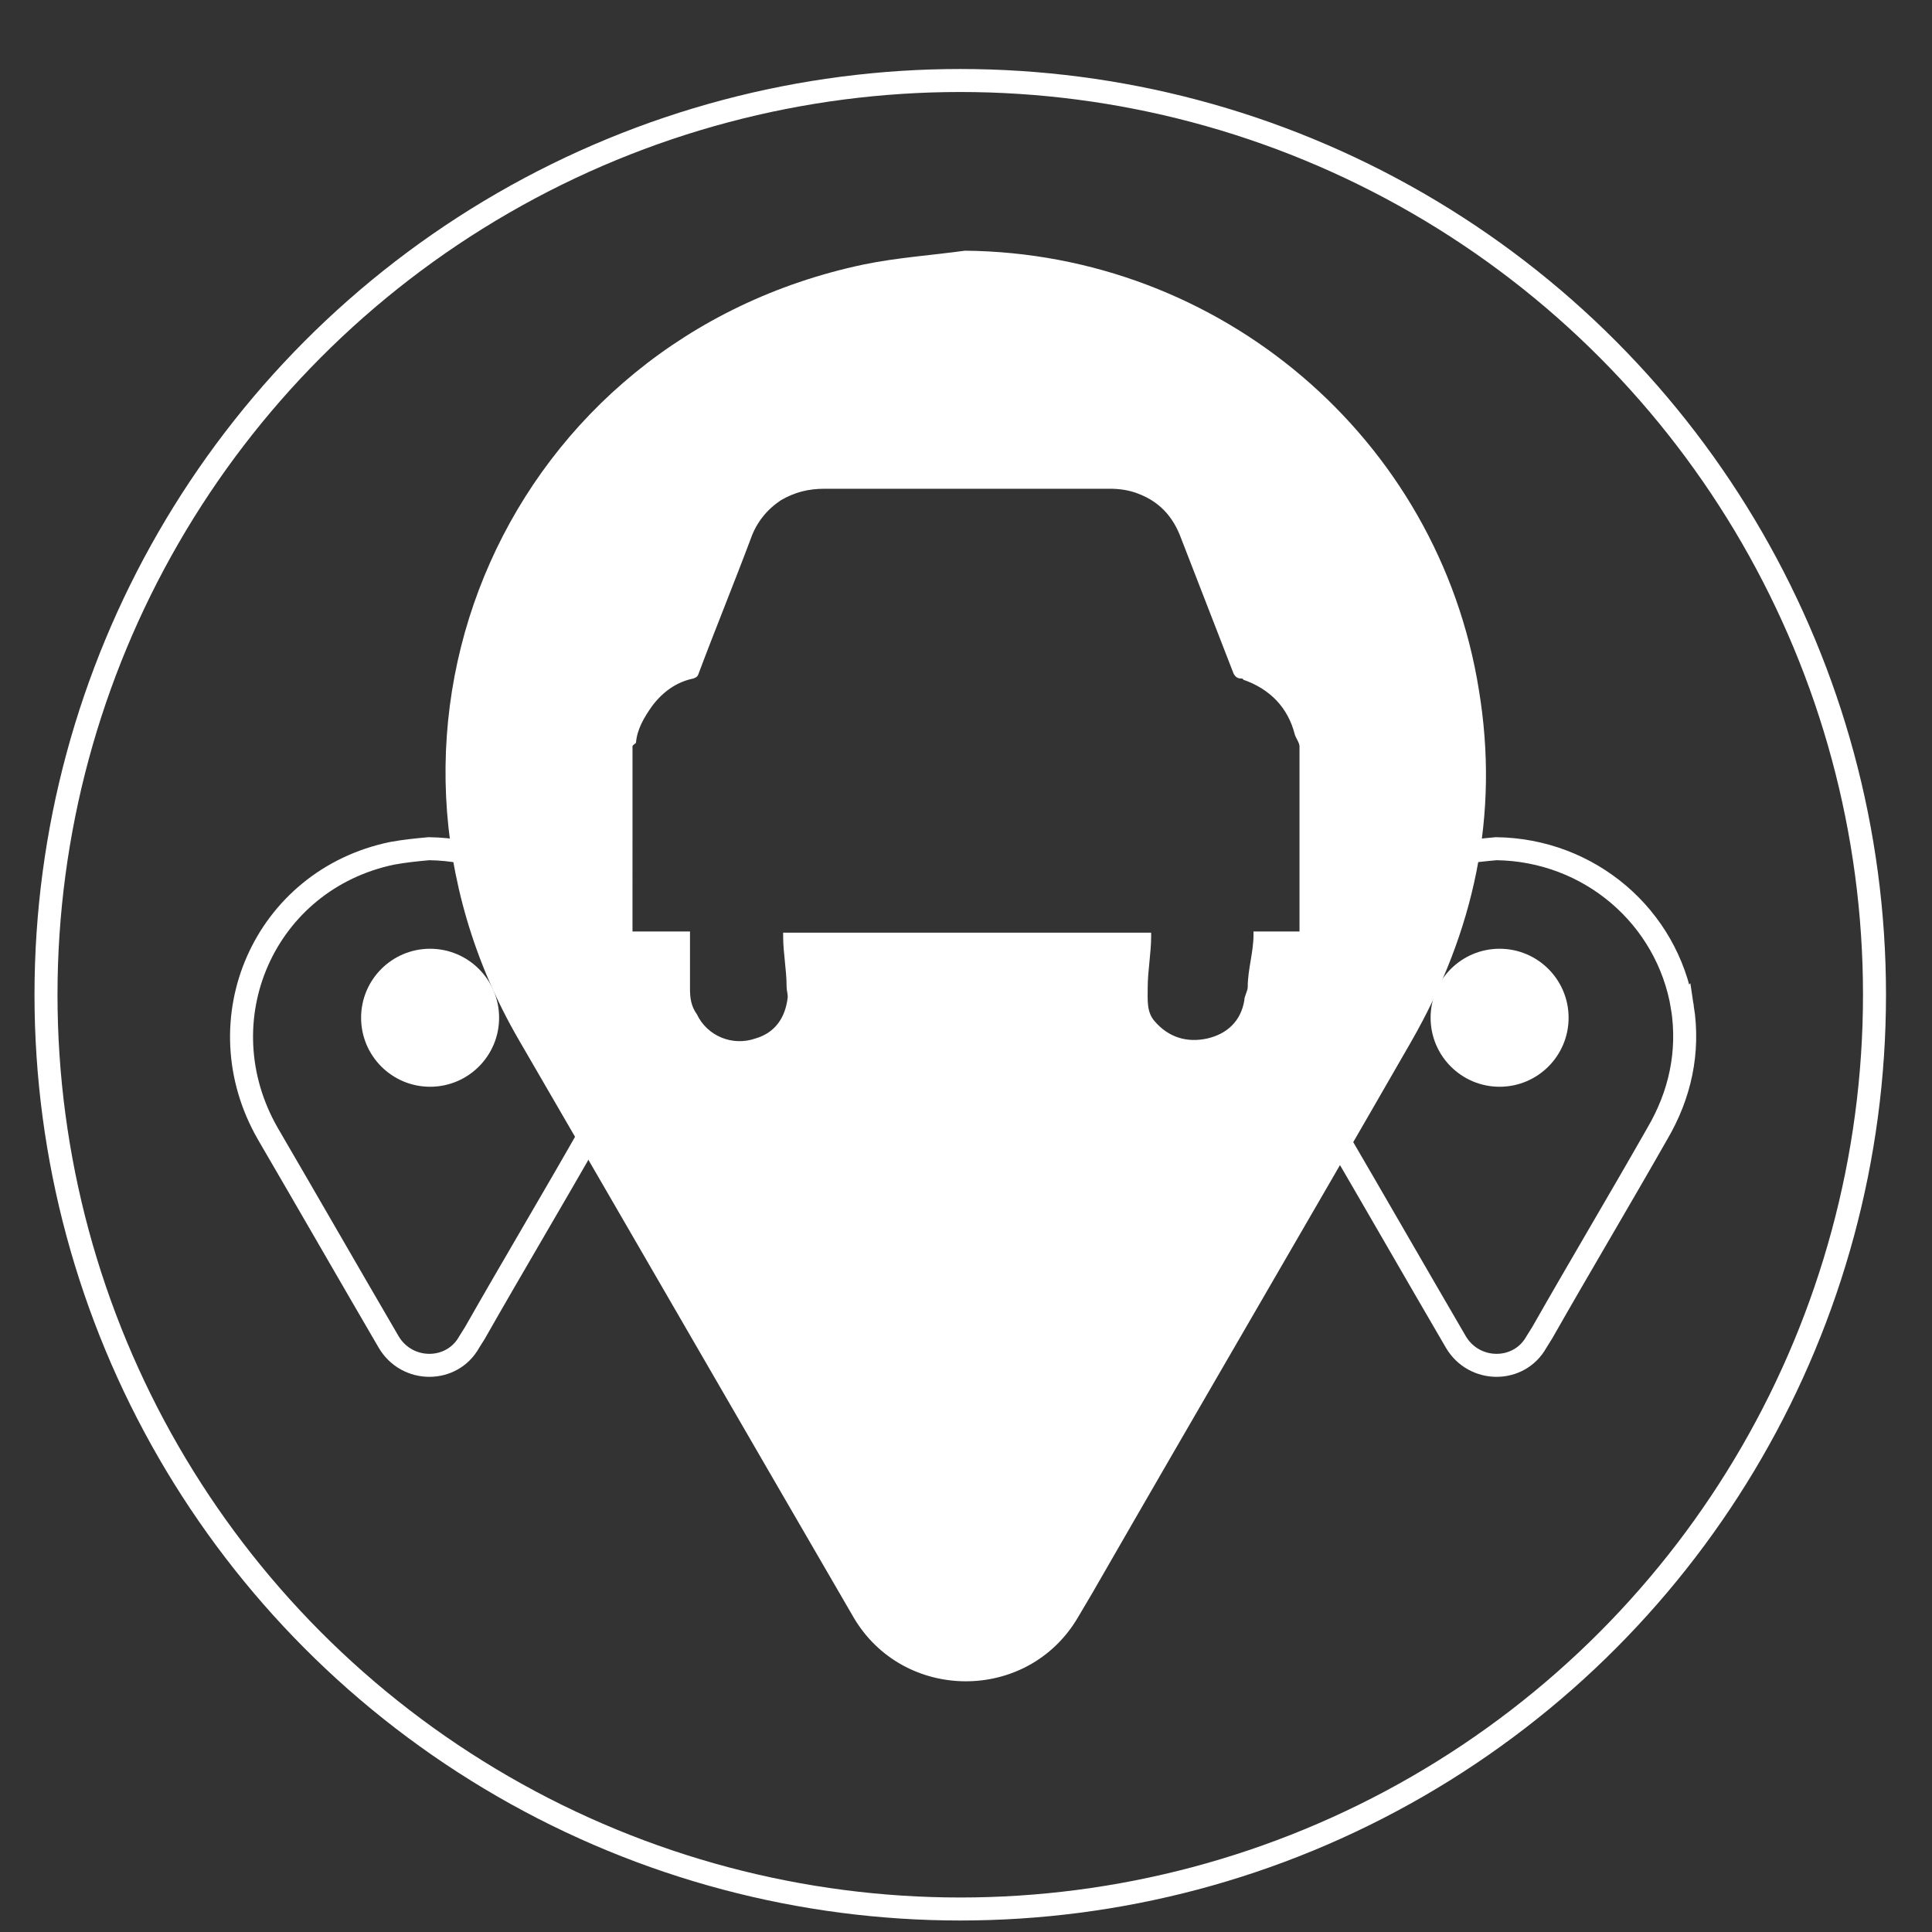<svg xmlns="http://www.w3.org/2000/svg" width="168" height="168" viewBox="0 0 168 168"><rect x="0" y="0" width="168" height="168" fill="#333333" stroke="none"/><style>.st0{fill-rule:evenodd;clip-rule:evenodd;stroke-width:1.698;stroke-miterlimit:10}.st0,.st1,.st2,.st3{fill:none;stroke:#fff}.st1{stroke-width:2;stroke-miterlimit:10}.st2,.st3{fill-rule:evenodd;clip-rule:evenodd}.st2{stroke-miterlimit:10;stroke-width:2}.st3{stroke-width:1.975}.st3,.st4,.st5{stroke-miterlimit:10}.st4{display:inline;stroke:#000}.st5{fill:none;stroke:#fff;stroke-width:1.172}.st6{display:inline;fill:#fff}.st7{fill-rule:evenodd;clip-rule:evenodd;fill:none;stroke:#fff;stroke-miterlimit:10}.st8{fill:#fff}.st9{display:inline}.st10,.st11{fill-rule:evenodd;clip-rule:evenodd;fill:#fff}.st11{fill:none;stroke:#fff;stroke-width:1.804;stroke-miterlimit:10}.st12{display:none}</style><path class="st12 st4" d="M-2.5-1.5h172v171h-172z" id="Layer_4"/><g class="st12 st9" id="showrrom"><path class="st1" d="M33.3 112.2V83.8c0-.1.1-.3.1-.4.3-2.1 1-4 2.2-5.6 1.6-2.1 3.7-3.7 6.3-4.3.4-.1.6-.3.7-.6l8.1-21c.9-2.4 2.4-4.4 4.7-5.8 2-1.2 4.3-1.7 6.6-1.7h43.8c1.5 0 2.9.2 4.3.7 3.4 1.2 5.5 3.6 6.8 6.9 2.7 6.8 5.3 13.7 7.9 20.6.2.6.5 1 1.2 1 .1 0 .3.1.4.1 4 1.5 6.5 4.3 7.6 8.4.2.6.2 1.2.3 1.8v28.3h-8v8.4c0 .7 0 1.4-.2 2-.6 3.1-2.4 5.2-5.5 5.9-3.2.7-5.9-.1-8-2.7-1.2-1.5-1.6-3.3-1.6-5.1v-8.5H56.5v8.2c0 .5 0 1-.1 1.6-.4 3.2-2.1 5.4-5.1 6.4-3.6 1.2-7.5-.4-9.1-3.7-.6-1.2-.8-2.4-.8-3.7v-8.9h-6.2c-.5.1-1.2.1-1.9.1zm83.3-39c-.1-.2-.1-.3-.2-.5l-4.2-11.4c-.8-2-1.5-4.1-2.3-6.1-.8-2-2.3-3-4.6-3h-43c-2.2 0-3.7 1-4.5 3-.2.5-.4 1-.5 1.5-2 5.3-4 10.7-5.9 16-.1.1-.1.3-.2.5h65.4zm-5.2 15.4c0 4 3.2 7.2 7.1 7.2 3.9 0 7-3.2 7-7.2s-3.1-7.2-7-7.2c-4 0-7.1 3.2-7.1 7.2zm-69.2 0c0 .4.1.9.1 1.3.7 4 4.7 6.7 8.6 5.7 3.4-.9 5.6-4.2 5.2-8-.5-4.1-4.3-6.9-8.3-6.1-3.2.7-5.6 3.6-5.6 7.1z" id="t1Nm7r_4_"/><circle class="st1" cx="83.5" cy="86.5" r="79.5"/></g><g id="showrrom_copy"><path class="st2" d="M53.5 87.6c-1.3-7.9-8.1-13.7-16.2-13.8-1.1.1-2.1.2-3.2.4C23 76.5 17.6 88.7 23.3 98.6c3.5 6 7 12.1 10.5 18.1 1.6 2.7 5.5 2.7 7 0 .2-.3.3-.5.5-.8 3.3-5.8 6.7-11.5 10-17.3 2.1-3.4 2.9-7.1 2.2-11zm92.8 0c-1.3-7.9-8.1-13.7-16.2-13.8-1.1.1-2.1.2-3.2.4-11.1 2.3-16.5 14.5-10.8 24.4 3.5 6 7 12.1 10.5 18.1 1.6 2.7 5.5 2.7 7 0 .2-.3.3-.5.5-.8 3.3-5.8 6.7-11.5 10-17.3 2-3.4 2.8-7.1 2.2-11z"/><circle class="st1" cx="83.5" cy="86.5" r="79.5"/><path class="st10" d="M128.6 60c-3.5-21.9-22.5-38-44.7-38.2-2.9.4-5.9.6-8.8 1.2-30.8 6.5-45.8 40.1-30 67.4 9.7 16.7 19.4 33.5 29.1 50.2 4.3 7.4 15.1 7.5 19.5.1.4-.7.9-1.5 1.3-2.2 9.2-16 18.5-31.9 27.7-47.9 5.5-9.6 7.7-19.7 5.9-30.6zM113 81h-4v.3c0 1.5-.5 3-.5 4.5 0 .4-.3.8-.3 1.2-.3 1.8-1.5 2.9-3.2 3.3-1.8.4-3.4-.1-4.6-1.5-.7-.8-.6-1.8-.6-2.9 0-1.5.3-3 .3-4.5v-.3h-32v.3c0 1.5.3 2.9.3 4.4 0 .3.1.6.1.9-.2 1.8-1.1 3.1-2.8 3.6-2 .7-4.2-.2-5.1-2.1-.5-.7-.6-1.4-.6-2.2v-5h-5V64.9c0-.1.2-.2.3-.3.1-1.2.7-2.2 1.4-3.2.9-1.2 2.1-2.1 3.6-2.4.2-.1.3-.1.4-.3 1.5-4 3.1-7.9 4.6-11.9.5-1.4 1.4-2.5 2.6-3.3 1.2-.7 2.4-1 3.8-1h24.8c.8 0 1.6.1 2.4.4 1.9.7 3.1 2 3.8 3.9 1.5 3.9 3 7.7 4.5 11.6.1.3.3.6.7.6.1 0 .2 0 .2.1 2.3.8 3.9 2.4 4.5 4.8.1.3.4.7.4 1V81z"/><circle class="st10" cx="37.4" cy="88.5" r="6"/><circle class="st10" cx="130.4" cy="88.5" r="6"/></g><g id="Valuation" class="st12"><g class="st9"><path class="st8" d="M109.6 113.3h-52v7.2c0 .5 0 1.1-.1 1.7-.5 3.7-2.4 6.1-5.8 7.3-.9.3-1.8.4-2.7.4-3.2 0-6.2-1.8-7.6-4.6-.6-1.3-.9-2.6-.9-4.1v-7.9h-8l.1-29.7v-.2c.3-2.3 1.1-4.4 2.4-6.1 1.9-2.5 4.2-4 6.8-4.7l8.1-21c1.1-2.8 2.8-4.9 5.1-6.3 2-1.2 4.4-1.9 7.2-1.9h10v2h-10c-2.4 0-4.4.5-6.1 1.6-1.9 1.2-3.3 2.9-4.3 5.3l-8.1 21c-.3.7-.7 1.1-1.4 1.2-2.3.5-4.1 1.8-5.7 3.9-1.1 1.5-1.8 3.2-2 5.2 0 .1 0 .3-.1.4v27.2h8.1v9.9c0 1.2.2 2.3.7 3.3 1 2.1 3.3 3.5 5.8 3.5.7 0 1.4-.1 2.1-.3 2.6-.9 4.1-2.7 4.5-5.6.1-.5.1-1 .1-1.4v-9.2h52l1.8 1.9zm17.7 1.7v5.7c0 .6 0 1.4-.2 2.2-.7 3.6-2.9 5.9-6.3 6.7-3.6.8-6.7-.2-9-3.1-1.2-1.5-1.8-3.4-1.8-5.8v-7l2 1.9v5.1c0 1.9.4 3.4 1.3 4.5 1.8 2.2 4.1 3 6.9 2.4 2.6-.6 4.2-2.3 4.8-5.1.1-.6.1-1.3.2-1.9v-3.7l2.1-1.9zm8-8.2v6.5h-5.9l1.8-2h2.3v-2.6l1.8-1.9zm-86.1-10c-3.9 0-7.3-2.9-7.9-6.7-.1-.3-.1-.7-.1-1v-.6c0-3.9 2.8-7.3 6.5-8 .5-.1 1-.1 1.5-.1 4.1 0 7.5 3.1 7.9 7.1.5 4.2-2 8-5.9 9-.6.2-1.3.3-2 .3zm-6-8.3v.4c0 .3 0 .6.1.8.5 2.9 3 5 5.9 5 .5 0 1-.1 1.5-.2 3-.8 4.8-3.7 4.5-6.9-.4-3-2.9-5.3-5.9-5.3-.4 0-.8 0-1.1.1-3 .7-4.9 3.1-5 6.1zm29.4-14.3H49.7l.5-1.5c0-.1.1-.2.1-.3l6.1-16.5c.1-.4.3-.7.4-1.1 1-2.4 2.8-3.6 5.4-3.6h9.6v2h-9.6c-1.8 0-2.9.7-3.6 2.4-.1.3-.3.7-.4 1l-.1.4-5.6 15.2H72s0 .7.1 1c.2.5.5 1 .5 1z" id="t1Nm7r_2_"/><circle class="st1" cx="83.5" cy="86.5" r="79.5"/></g><path class="st6" d="M112.5 42.3c-2.2-2.2-4.9-3.3-8-3.3H78.3c-3.1 0-4.2.7-5.2 3.5V72c0 .6.3 1.2.4 1.7.6 1.9 1.5 3.6 3 5 13.2 13.2 26.4 26.5 39.6 39.6.7.7 1.6 1.6 2.4 1.6h1.7c1.3 0 2.3-1.4 3.2-2.4 9.4-9.4 18.9-18.8 28.2-28.2 1-1 1.4-1.9 2.4-3.3v-1.7c-1-1.3-1.5-2.3-2.4-3.2-13-12.8-26.1-25.8-39.1-38.8zm-32 9.4c0-2.8 2.2-5.1 5-5.1s5.1 2.2 5.1 5-2.3 5.1-5.1 5.1c-2.7 0-5-2.3-5-5zm38.8 54.5s0-.7-.1-.8l-3.2-3.2c-.1-.1-.4-.1-.3-.3.8-2.1 1-4.2.7-6.4-.2-1.5-.7-2.9-1.6-4.2-.7-1-1.6-1.8-2.5-2.6-.2-.2-.6-.4-.8-.2-1.3 1.3-2.8 2.5-4.1 3.8l-.5.5-4.8-4.8 3.9-3.9h-.1c-2-1.5-3.9-3-5.4-5-1.7-2.4-2.5-4.9-2.4-7.9.1-2.7 1.1-5.1 2.7-7.4.5-.7 1-1.4 1.6-2l1.8-1.8c.4-.4.8-.7 1.2-1 1.2-.9 2.5-1.8 4-2.3.3-.1.4 0 .5.2.8 1.3 1.7 2.6 2.5 3.9.5.7 1 1.5 1.5 2.2-.5.2-.9.4-1.4.6-1.7.9-3.2 2.2-4.4 3.7-.9 1.2-1.3 2.6-1 4.1.3 1.4 1.2 2.5 2.2 3.5 1 1 2.2 1.9 3.4 2.6.3.2.2-.1.4-.3 1.9-1.9 3.7-4 5.6-6l.4-.4.7.7 4.2 4.2c.2.2.2.4 0 .6-1.7 1.7-3.4 3.4-5.1 5-.5.5-.5.4 0 .8 1 1 1.9 2.2 2.6 3.5.7 1.6 1.1 3.4 1 5.2 0 .1.2.4.2.5l12.6-12.6.1.1c.9.9 1.8 2 2.7 2.9.9.9 1.9 2 2.7 2.8-7.4 7.6-14.4 14.6-21.5 21.7z"/></g><g class="st12 st9" id="servicing"><g id="_x34_4SJQY_2_"><path class="st2" d="M58 39c2.3 1.3 4.7 2.4 6.9 3.9 4 2.6 5.9 6.7 6.5 11.2.3 2.6-.3 5.3-.3 8 0 1 .6 2.1 1.3 2.8 7.2 7.3 14.5 14.6 21.7 21.9 4.1 4.2 8.2 8.5 12.3 12.6.6.6 1.8.9 2.6.7 10.2-2.6 21 3.6 22.6 14.6 0 .3.4.6.5.9v3.9c-.6 2-1.3 4-2 6.4l-11.2-11.2c-.7-.7-1.5-1.4-2.4-2-2.8-1.6-5.4-.9-7.2 1.3-1.8 2.2-2.3 4.7 0 7.3 3 3.3 6.1 6.5 9.2 9.6 1 1 2.2 1.9 3.5 3-1.9.9-3.2 1.5-4.4 2.1h-7.8c-3.5-1.6-7-3-9.7-6.1-2.5-2.9-4.1-6.1-4.3-9.9-.1-2.4.4-4.8.3-7.2 0-.9-.5-2-1.2-2.7C85 100 75 90 65.2 79.9c-3.2-3.3-6-5.7-11.3-4.8-7 1.1-12.4-2.7-16-8.5-3.4-5.5-3.2-11.4-.8-17.5 4 3.9 7.7 7.5 11.5 11.2 2.5 2.5 4.6 3.2 7 2.1 4.2-1.8 5-6.4 1.7-9.8-3.8-3.9-7.8-7.7-11.9-11.9 1.6-.7 2.9-1.3 4.2-1.9 2.9.2 5.6.2 8.4.2z"/><path class="st2" d="M43 136c-2.8-1.2-5.4-2.6-6.6-5.6-1.2-3.2-1.2-6.5 1.2-8.9 10.2-10 20.5-19.9 30.7-29.6 3.5 3.4 7.6 7.5 11.9 11.7-.5.6-1 1.2-1.6 1.7-8.4 8.4-16.7 16.9-25.1 25.2-2.1 2.1-4.8 3.7-7.2 5.5H43zm89.2-90.2c-2 3.5-4 7-5.8 10.6-.8 1.6-1.7 2.7-3.4 3.4-1.1.5-2.1 1.3-3.2 1.7-7.3 2.7-12.2 8.5-17.4 13.8-2 2-3.9 4-6.1 6.3-2-2.1-3.8-3.9-5.6-5.7-1.2-1.1-.3-1.8.4-2.6 3.4-3.4 6.6-6.8 10.1-10.1 3.2-3 6-6.3 7.4-10.5 1.8-5.4 5.6-8.6 10.6-10.7 1.8-.7 3.4-1.9 5.1-2.9h1.9l5.8 5.8c.2.3.2.6.2.9z"/></g><circle class="st1" cx="83.5" cy="86.5" r="79.5"/></g><g id="finance" class="st12"><circle class="st9 st1" cx="83.5" cy="86.5" r="79.5"/><g id="qau3FX_1_" class="st9"><path class="st11" d="M59.5 62.4L72 74.9l25.7-25.7c3.5 3.6 6.9 7 10.2 10.3l10.8-10.8c-2.4-2.4-5-4.9-7.8-7.7h22.8v22.5c-2.5-2.6-5-5.1-7.6-7.7l-17.9 17.9c-3.5-3.5-6.8-6.9-10.2-10.3-8.7 8.6-17.2 17.1-25.8 25.8-4.4-4.3-8.6-8.6-12.8-12.8-6.5 6.5-12.9 13-19.3 19.3-2.5-2.4-4.8-4.7-7-6.9l26.4-26.4zm64.3 41.5V76c0-1.2.3-1.5 1.5-1.5 2.4.1 4.7.1 7.1 0 1.1 0 1.4.3 1.4 1.4V132c0 1.1-.3 1.4-1.4 1.4-2.4-.1-4.8-.1-7.2 0-1.1 0-1.4-.3-1.4-1.4v-28.1z"/><path class="st11" d="M92.9 106.5V81.1c0-1.1.3-1.5 1.4-1.5 2.4.1 4.9 0 7.3 0 .9 0 1.2.3 1.2 1.2v51.3c0 1-.4 1.1-1.2 1.1-2.4 0-4.9-.1-7.3 0-1.1 0-1.4-.3-1.4-1.4v-25.3zm15.5 6.4v-19c0-1.1.3-1.4 1.4-1.4 2.4.1 4.9 0 7.3 0 .8 0 1.2.2 1.2 1.1v38.5c0 .8-.3 1.1-1.1 1.1h-7.6c-1 0-1.2-.3-1.2-1.3v-19zm-21 1.3v17.7c0 1.1-.3 1.4-1.4 1.4-2.4-.1-4.9 0-7.3 0-.8 0-1.2-.2-1.2-1.1V96.3c0-.8.3-1.1 1.1-1.1h7.6c1 0 1.2.3 1.2 1.3v17.7zm-40.8 1.3V99c0-1 .3-1.4 1.4-1.4 2.5.1 5 0 7.5 0 .8 0 1.1.3 1.1 1.1v33.5c0 .8-.3 1.1-1.1 1.1h-7.6c-.9 0-1.2-.3-1.2-1.2 0-5.6-.1-11.1-.1-16.6zm25.4 2.7v13.9c0 .9-.2 1.3-1.2 1.3-2.5-.1-5.1 0-7.6 0-.8 0-1.1-.3-1.1-1.1v-28.2c0-.8.2-1.2 1.1-1.1h7.6c.9 0 1.3.3 1.2 1.2v14zm-30.9 2.5V132c0 .9-.3 1.3-1.2 1.3-2.5-.1-5.1 0-7.6 0-.8 0-1.1-.3-1.1-1.1v-23.1c0-1 .4-1.1 1.2-1.1h7.5c.9 0 1.3.3 1.2 1.2v11.5z"/></g></g><g id="warranty" class="st12"><circle class="st9 st1" cx="83.5" cy="86.5" r="79.5"/><path class="st9 st0" d="M34.7 53.5c5.4-1.7 10.9-3.1 16.2-5 10.9-3.9 21.1-9.1 30.6-15.8 1.1-.8 1.9-.8 3 0 13.5 9.4 28.1 16.2 44.2 19.7 1.4.3 1.7.9 1.7 2.2.9 27.1-7.9 50.6-25.9 70.8-6.6 7.4-13.9 13.8-22.3 19-32.8-20.9-50.4-57.2-47.5-90.9z" id="gD8UAy_1_"/><path class="st9 st5" d="M53.3 97.6V81c0-.1 0-.2.1-.3.1-1.2.6-2.3 1.3-3.3.9-1.2 2.1-2.2 3.7-2.5.2-.1.3-.2.4-.4l4.8-12.3c.6-1.4 1.4-2.6 2.7-3.4 1.2-.7 2.5-1 3.9-1h25.7c.9 0 1.7.1 2.5.4 2 .7 3.2 2.1 4 4 1.6 4 3.1 8 4.7 12 .1.3.3.6.7.6.1 0 .2 0 .2.1 2.3.9 3.8 2.5 4.5 4.9.1.4.1.7.2 1.1v16.6H108v4.9c0 .4 0 .8-.1 1.2-.4 1.8-1.4 3-3.2 3.5-1.9.4-3.5-.1-4.7-1.6-.7-.9-.9-1.9-.9-3v-5H67.2v5.7c-.2 1.9-1.2 3.2-3 3.8-2.1.7-4.4-.2-5.3-2.2-.3-.7-.5-1.4-.5-2.2v-5.2h-3.6c-.8.2-1.2.2-1.5.2zM102 74.8c0-.1-.1-.2-.1-.3-.8-2.2-1.6-4.4-2.5-6.7-.4-1.2-.9-2.4-1.3-3.6-.5-1.2-1.4-1.8-2.7-1.8H70.1c-1.3 0-2.2.6-2.7 1.8l-.3.9c-1.2 3.1-2.3 6.3-3.5 9.4 0 .1-.1.2-.1.3H102zm-3 9c0 2.3 1.9 4.2 4.1 4.2 2.3 0 4.1-1.9 4.1-4.2 0-2.3-1.8-4.2-4.1-4.2S99 81.5 99 83.8zm-40.6 0c0 .3 0 .5.1.8.4 2.4 2.7 3.9 5 3.3 2-.5 3.3-2.5 3-4.7-.3-2.4-2.5-4-4.8-3.6-1.9.4-3.2 2.1-3.3 4.2z" id="t1Nm7r_1_"/></g><g id="RAC_Approved" class="st12"><circle class="st9 st1" cx="83.5" cy="86.5" r="79.5"/><path class="st9 st0" d="M34.7 53.5c5.4-1.7 10.9-3.1 16.2-5 10.9-3.9 21.1-9.1 30.6-15.8 1.1-.8 1.9-.8 3 0 13.5 9.4 28.1 16.2 44.2 19.7 1.4.3 1.7.9 1.7 2.2.9 27.1-7.9 50.6-25.9 70.8-6.6 7.4-13.9 13.8-22.3 19-32.8-20.9-50.4-57.2-47.5-90.9z" id="gD8UAy_2_"/><path class="st9 st10" d="M46.1 74.5c.1-.3.1-.5.2-.8.4-2.1 1.8-3.5 3.9-3.7.3 0 .6-.1 1-.1h13.2c1.2 0 2.4.4 3.3 1.3.7.7 1.1 1.6 1.2 2.6.1 1.3.1 2.6.1 3.8-.1 2.7-1.8 4.2-4.5 4.3-2.6.1-5.3 0-7.9 0h-.5c-.2.1-.4.2-.4.3 0 .1.1.4.2.5.2.2.4.3.6.4 3.9 2.5 7.8 5.1 11.7 7.6.2.2.3.3.1.5-.6.9-1.1 1.8-1.7 2.7 0 .1-.1.1-.2.2-.5-.3-1.1-.7-1.6-1-3.4-2.2-6.8-4.4-10.1-6.7-.7-.5-1.4-1-1.9-1.8-1.5-2.1-.8-5.8 2.7-6.3.4-.1.8-.1 1.2-.1h7c.2 0 .5 0 .7-.1.4-.1.7-.4.7-.9v-3c0-.5-.4-.8-.9-.9H51.4c-.9 0-1.2.3-1.2 1.2v18.9c0 .5 0 .5-.5.5h-3.5c-.1-6.2-.1-12.8-.1-19.4zm43.5 3.8v-3.5c0-.6-.3-1-.9-1H73.4c-.5 0-.5 0-.5-.5v-3c0-.3.1-.4.4-.4h16c2.3 0 4.1 1.4 4.5 4 0 .2.1.4.1.6v15.1c0 1.4-.6 2.7-1.8 3.6-.8.6-1.7.9-2.7.9-4.4 0-8.8.1-13.2.1-.7 0-1.5-.2-2.2-.4-1.6-.6-2.4-1.8-2.7-3.4-.3-.5-.3-.9-.3-1.4v-6.2c0-2.3 1.6-4.1 3.9-4.5.6-.1 1.2-.1 1.7-.1h12.5c.1.1.3.1.5.1zm0 3.8H76.1c-.8 0-1.1.3-1.1 1.1v6.1c0 .7.4 1 1.1 1h12.6c.7 0 1.1-.3 1.1-1.1v-6.7c-.2-.1-.2-.2-.2-.4zM110 69.9h8.4c.3 0 .5.1.4.4v3c0 .5 0 .5-.5.5h-16.2c-.7 0-1 .4-1 1.1v14.2c0 1 .3 1.3 1.3 1.3h15.9c.5 0 .5 0 .5.5v3c0 .3-.1.4-.4.4h-16.3c-1.3 0-2.6-.3-3.6-1.3-1-.9-1.4-2-1.4-3.3 0-5-.1-10.1 0-15.1 0-2.4 1.5-4.1 4-4.5.3-.1.7-.1 1.1-.1 2.5-.1 5.2-.1 7.8-.1z" id="Z2Veo7_1_"/></g><g id="wheels" class="st12"><g id="UE6sHB_2_" class="st9"><path class="st3" d="M163 86.5c.1 43.6-35.5 79.3-79.3 79.5-43.9.2-79.6-35.4-79.7-79.5C3.9 42.6 39.5 7 83.5 7c43.9 0 79.4 35.5 79.5 79.5zM83.5 29.7c-31.2-.1-56.7 25.2-56.9 56.4-.1 31.6 25.1 57 56.8 57.2 31 .1 56.6-25.3 56.8-56.4.3-31.6-25-57.1-56.7-57.2z"/><path class="st7" d="M98.2 36.7c-2.4 4.9-4.4 9.8-5.1 15-.3 2.9-.5 6 0 8.8 1.2 6.6 6.2 9.8 12.8 8.6 6-1.1 10.9-4.2 15.5-7.9 1.6-1.3 3.1-2.7 4.8-4.2 5.6 8.4 8.7 17.6 9 27.8-2.7-.2-5.2-.4-7.8-.5-4.4-.2-8.8.2-13 1.7-1 .3-2 .7-2.9 1.2-6.2 3.2-8 8.8-4.9 15.1 2.2 4.4 5.6 7.7 9.5 10.5 2.5 1.8 5.2 3.4 7.9 5.1-2.3 5.2-15.6 15-23.4 17-.3-1.4-.6-2.7-.9-4.1-1.2-4.8-2.7-9.5-5.6-13.6-1.5-2-3.2-3.9-5.2-5.4-3.6-2.6-7.6-2.6-11.2.1-2.2 1.7-4.1 3.9-5.7 6.3-3.1 4.6-4.5 9.8-5.6 15.2-.1.5-.2.9-.4 1.7-9.6-3.5-17.4-9.1-23.7-17.1 1.3-.8 2.5-1.4 3.7-2.2 4.5-2.7 8.6-5.9 11.8-10.1 1-1.4 2-2.9 2.6-4.5 2.4-5.6.6-10.7-4.7-13.8-3.9-2.2-8.1-3.1-12.5-3.2-3.9-.1-7.8.2-11.8.3.3-9.9 3.5-19 8.9-27.2 3.3 2.5 6.4 5.1 9.7 7.4 3.1 2.2 6.6 3.7 10.4 4.4 7.4 1.4 12.8-2.7 13.4-10.2.6-6.3-1.1-12.2-3.4-17.9-.6-1.4-1.2-2.7-1.9-4.3 10.1-2.8 19.8-2.9 29.7 0zm1.1 49.5c.1-8.6-6.9-15.8-15.4-15.9-9-.1-16.1 6.9-16.2 15.9-.1 8.4 7 15.6 15.4 15.7 9 .1 16.1-6.8 16.2-15.7z"/><path class="st7" d="M78.4 85.9c.1-2.8 2.4-5.1 5.3-5 2.9.1 5.1 2.4 5 5.2 0 2.8-2.4 5.1-5.2 5.1-2.9 0-5.2-2.4-5.1-5.3zm-3.6-10.7c1.7 0 3 1.3 3 3 0 1.6-1.3 2.9-2.9 3-1.7 0-3.1-1.2-3.1-2.9s1.3-3.1 3-3.1zm1.3 15.6c0 1.6-1.4 3.1-3 3.1s-3-1.4-3-3.1c0-1.6 1.3-2.9 2.9-3 1.6 0 3.1 1.4 3.1 3zm9.5 2.9c1.6 0 3 1.4 3 3.1 0 1.6-1.3 2.9-2.9 2.9-1.7 0-3.1-1.3-3.1-3s1.4-3 3-3zM91 76.2c0 1.7-1.3 3-3 3s-3-1.4-2.9-3.1c0-1.6 1.3-2.9 3-2.9 1.6 0 2.9 1.3 2.9 3zm6.5 11.9c0 1.6-1.4 3-3.1 3-1.6 0-2.9-1.3-3-2.9 0-1.7 1.3-3.1 3-3.1s3.1 1.4 3.1 3z"/></g></g><g class="st12 st9" id="partex"><path class="st1" d="M33.3 112.2V83.8c0-.1.1-.3.1-.4.3-2.1 1-4 2.2-5.6 1.6-2.1 3.7-3.7 6.3-4.3.4-.1.6-.3.7-.6l8.1-21c.9-2.4 2.4-4.4 4.7-5.8 2-1.2 4.3-1.7 6.6-1.7h43.8c1.5 0 2.9.2 4.3.7 3.4 1.2 5.5 3.6 6.8 6.9 2.7 6.8 5.3 13.7 7.9 20.6.2.6.5 1 1.2 1 .1 0 .3.1.4.1 4 1.5 6.5 4.3 7.6 8.4.2.6.2 1.2.3 1.8v28.3h-8v8.4c0 .7 0 1.4-.2 2-.6 3.1-2.4 5.2-5.5 5.9-3.2.7-5.9-.1-8-2.7-1.2-1.5-1.6-3.3-1.6-5.1v-8.5H56.5v8.2c0 .5 0 1-.1 1.6-.4 3.2-2.1 5.4-5.1 6.4-3.6 1.2-7.5-.4-9.1-3.7-.6-1.2-.8-2.4-.8-3.7v-8.9h-6.1c-.6.1-1.3.1-2 .1zm83.3-39c-.1-.2-.1-.3-.2-.5l-4.2-11.4c-.8-2-1.5-4.1-2.3-6.1-.8-2-2.3-3-4.6-3h-43c-2.2 0-3.7 1-4.5 3-.2.5-.4 1-.5 1.5-2 5.3-4 10.7-5.9 16-.1.1-.1.3-.2.5h65.4zm-5.2 15.4c0 4 3.2 7.2 7.1 7.2 3.9 0 7-3.2 7-7.2s-3.1-7.2-7-7.2c-4 0-7.1 3.2-7.1 7.2zm-69.2 0c0 .4.1.9.1 1.3.7 4 4.7 6.7 8.6 5.7 3.4-.9 5.6-4.2 5.2-8-.5-4.1-4.3-6.9-8.3-6.1-3.2.7-5.6 3.6-5.6 7.1z" id="t1Nm7r_3_"/><path class="st1" d="M163 86.5c0 43.9-35.6 79.5-79.5 79.5S4 130.4 4 86.5 39.6 7 83.5 7"/><path class="st8" d="M83 1v12l7.9-6z"/></g></svg>